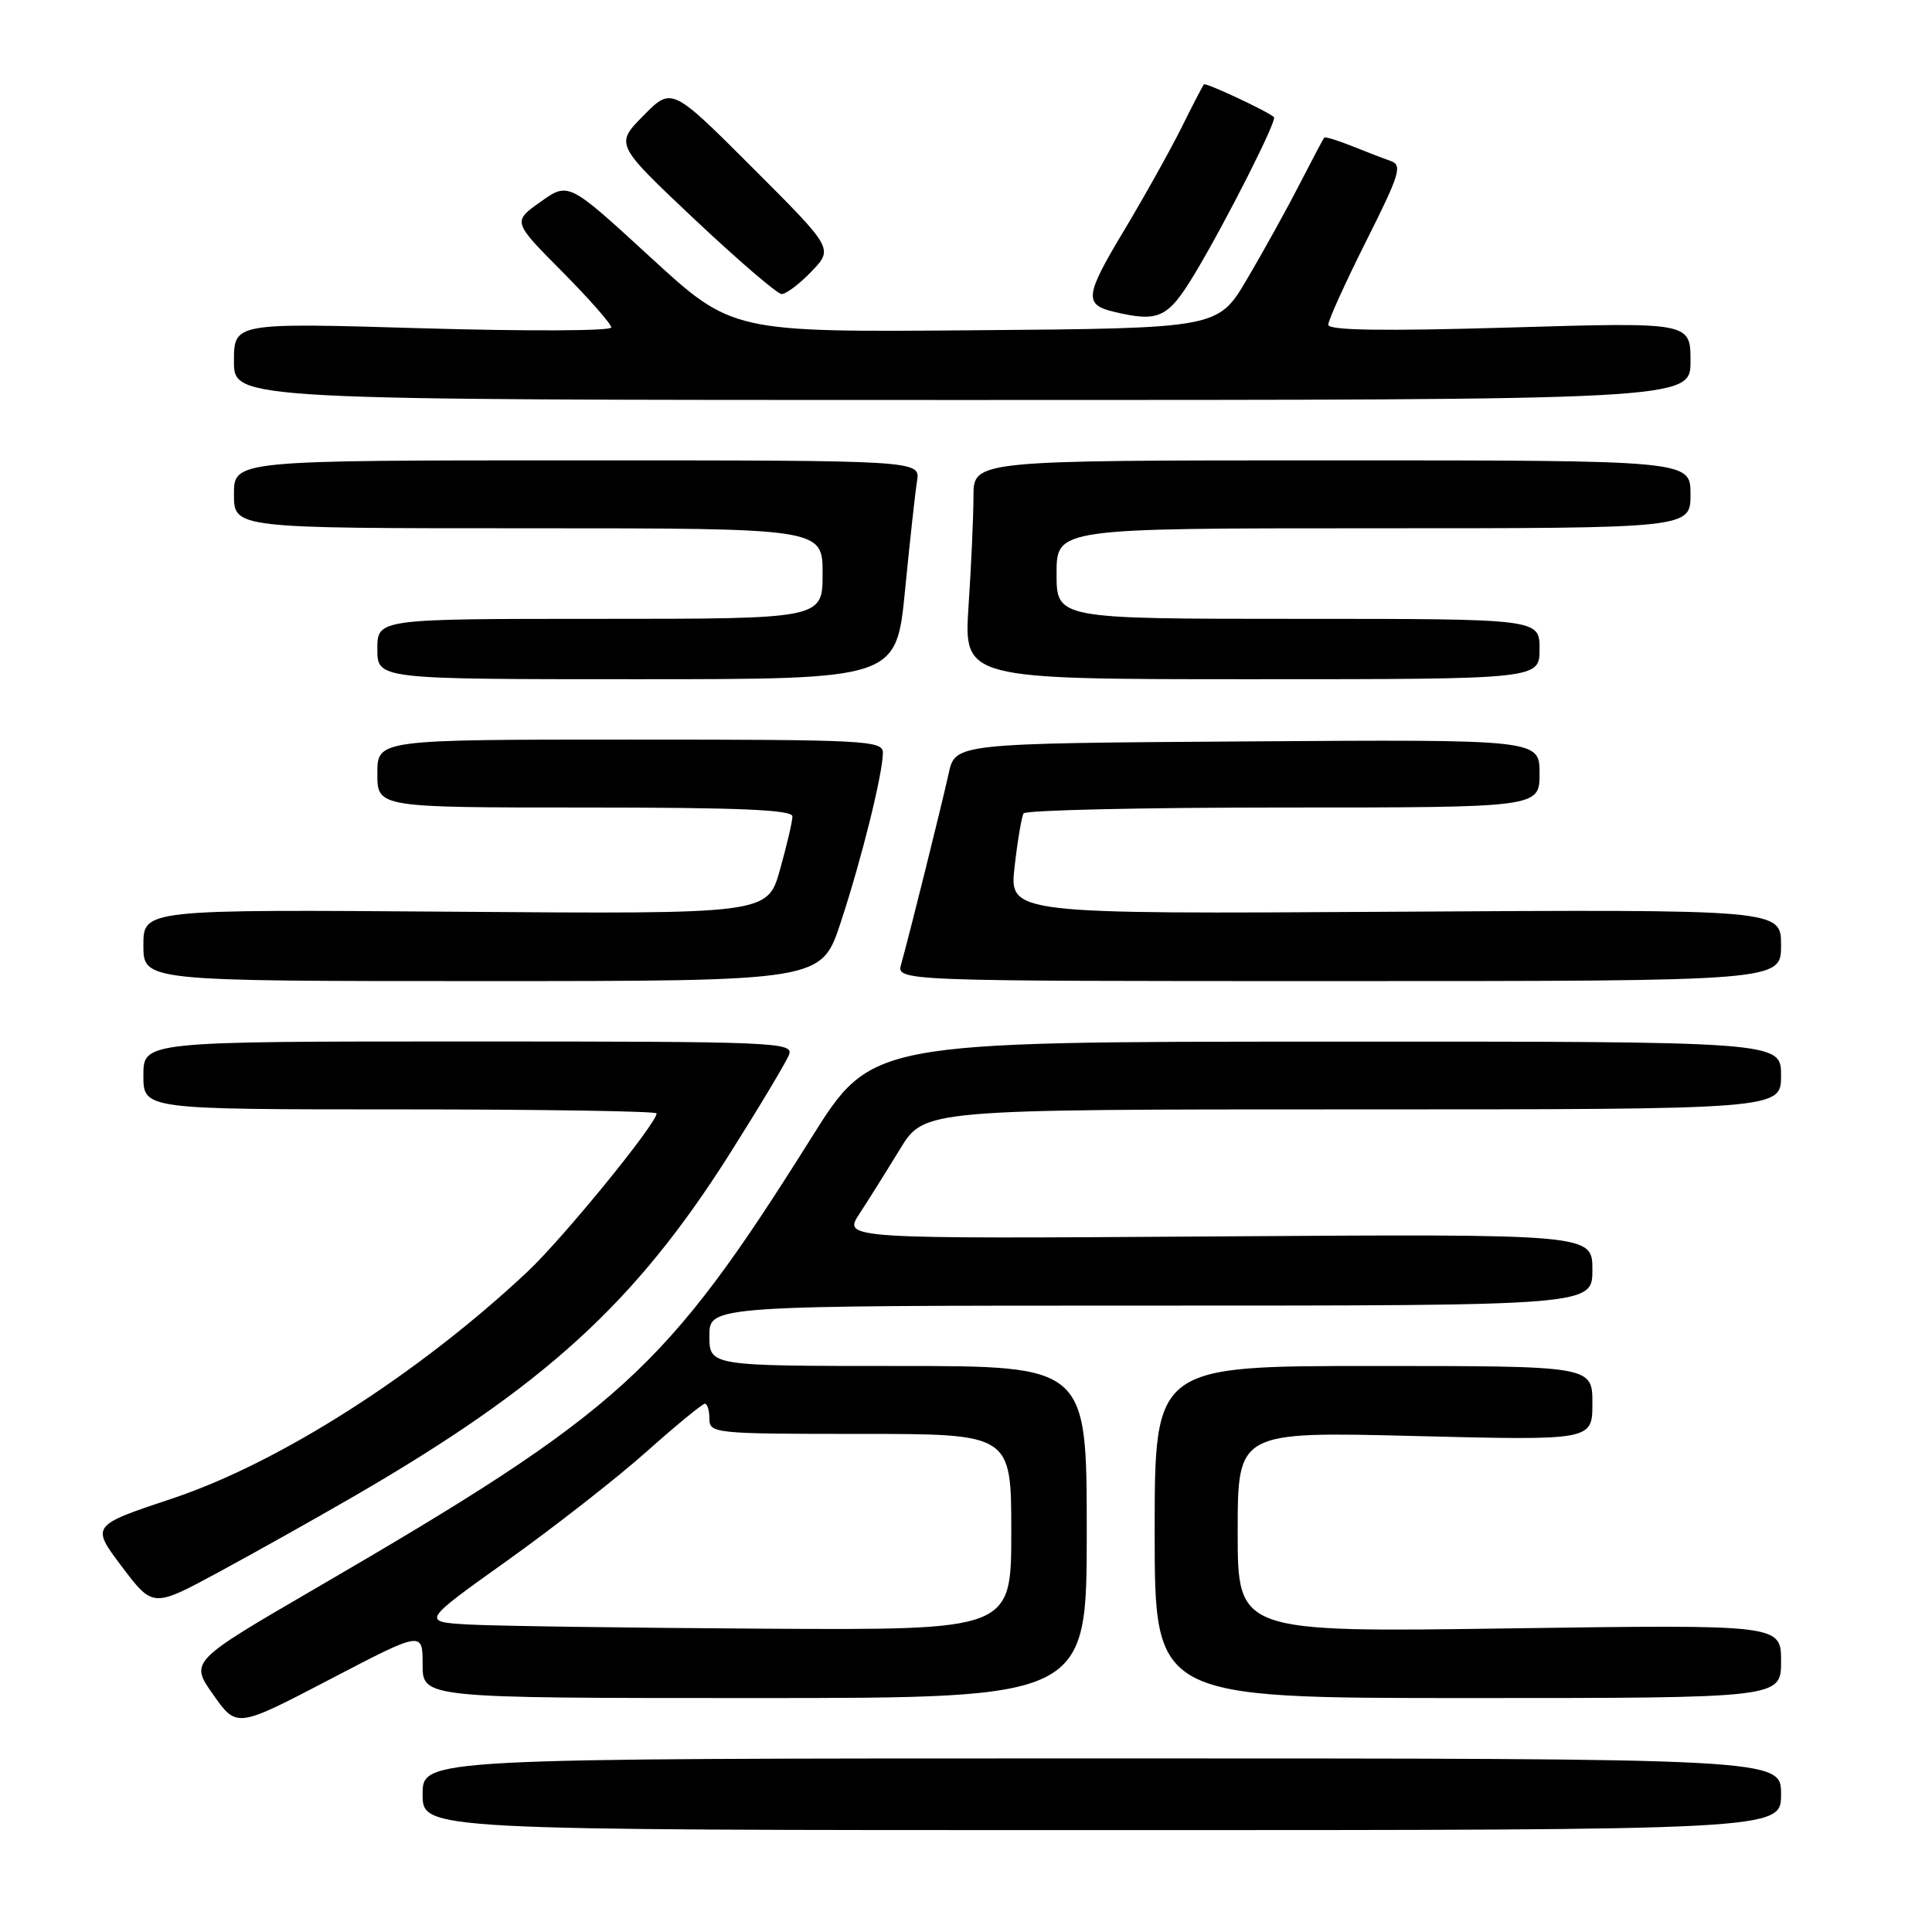<?xml version="1.0" encoding="UTF-8" standalone="no"?>
<!DOCTYPE svg PUBLIC "-//W3C//DTD SVG 1.1//EN" "http://www.w3.org/Graphics/SVG/1.1/DTD/svg11.dtd" >
<svg xmlns="http://www.w3.org/2000/svg" xmlns:xlink="http://www.w3.org/1999/xlink" version="1.1" viewBox="0 0 256 256">
 <g >
 <path fill="currentColor"
d=" M 236.00 237.75 C 236.00 233.00 236.00 233.00 146.00 233.00 C 56.00 233.00 56.00 233.00 56.00 237.75 C 56.00 242.50 56.00 242.50 146.00 242.50 C 236.00 242.50 236.00 242.50 236.00 237.75 Z  M 56.00 220.56 C 56.00 225.00 56.00 225.00 100.00 225.00 C 144.00 225.00 144.00 225.00 144.00 203.00 C 144.00 181.00 144.00 181.00 119.00 181.00 C 94.00 181.00 94.00 181.00 94.00 177.00 C 94.00 173.00 94.00 173.00 152.50 173.00 C 211.00 173.00 211.00 173.00 211.00 168.25 C 211.00 163.50 211.00 163.50 161.35 163.83 C 111.70 164.16 111.70 164.16 113.88 160.83 C 115.08 159.00 117.50 155.14 119.26 152.25 C 122.47 147.00 122.47 147.00 179.23 147.00 C 236.00 147.00 236.00 147.00 236.00 142.50 C 236.00 138.00 236.00 138.00 175.75 138.02 C 115.50 138.04 115.50 138.04 107.55 150.70 C 88.13 181.64 82.37 186.88 41.83 210.46 C 25.15 220.16 25.15 220.16 28.26 224.56 C 31.36 228.97 31.36 228.97 43.68 222.54 C 56.00 216.11 56.00 216.11 56.00 220.56 Z  M 236.00 220.13 C 236.00 215.26 236.00 215.26 200.00 215.77 C 164.00 216.29 164.00 216.29 164.00 202.99 C 164.00 189.69 164.00 189.69 187.50 190.28 C 211.00 190.87 211.00 190.87 211.00 185.94 C 211.00 181.00 211.00 181.00 182.00 181.00 C 153.00 181.00 153.00 181.00 153.00 203.00 C 153.00 225.00 153.00 225.00 194.50 225.00 C 236.00 225.00 236.00 225.00 236.00 220.13 Z  M 47.00 198.21 C 72.20 183.59 84.16 172.68 96.70 152.87 C 100.65 146.62 104.19 140.71 104.55 139.75 C 105.18 138.10 102.75 138.00 62.11 138.00 C 19.00 138.00 19.00 138.00 19.00 142.50 C 19.00 147.00 19.00 147.00 53.00 147.00 C 71.70 147.00 87.00 147.24 87.00 147.53 C 87.00 148.89 74.62 164.07 69.86 168.54 C 55.43 182.08 37.02 193.83 22.83 198.56 C 12.05 202.15 12.05 202.15 16.15 207.59 C 20.26 213.02 20.26 213.02 28.88 208.37 C 33.62 205.81 41.77 201.24 47.00 198.21 Z  M 111.39 122.25 C 114.15 113.90 116.96 102.58 116.99 99.75 C 117.00 98.12 114.74 98.00 83.50 98.00 C 50.00 98.00 50.00 98.00 50.00 102.50 C 50.00 107.00 50.00 107.00 77.50 107.00 C 98.02 107.00 105.00 107.30 105.00 108.18 C 105.00 108.84 104.26 112.01 103.35 115.24 C 101.70 121.12 101.70 121.12 60.35 120.81 C 19.00 120.50 19.00 120.50 19.00 125.25 C 19.00 130.00 19.00 130.00 63.92 130.00 C 108.84 130.00 108.84 130.00 111.39 122.25 Z  M 236.00 125.25 C 236.00 120.50 236.00 120.50 184.86 120.81 C 133.73 121.12 133.73 121.12 134.44 114.84 C 134.83 111.39 135.37 108.22 135.63 107.78 C 135.90 107.35 151.39 107.00 170.06 107.00 C 204.00 107.00 204.00 107.00 204.00 102.49 C 204.00 97.98 204.00 97.98 165.29 98.24 C 126.57 98.50 126.57 98.50 125.70 102.50 C 124.74 106.85 120.44 124.12 119.41 127.75 C 118.77 130.00 118.77 130.00 177.38 130.00 C 236.00 130.00 236.00 130.00 236.00 125.25 Z  M 119.92 78.25 C 120.55 71.79 121.27 65.26 121.51 63.75 C 121.95 61.00 121.95 61.00 76.47 61.00 C 31.00 61.00 31.00 61.00 31.00 65.50 C 31.00 70.00 31.00 70.00 70.00 70.00 C 109.00 70.00 109.00 70.00 109.00 76.00 C 109.00 82.00 109.00 82.00 79.50 82.00 C 50.00 82.00 50.00 82.00 50.00 86.00 C 50.00 90.00 50.00 90.00 84.38 90.00 C 118.76 90.00 118.76 90.00 119.92 78.25 Z  M 204.00 86.00 C 204.00 82.00 204.00 82.00 172.00 82.00 C 140.00 82.00 140.00 82.00 140.00 76.00 C 140.00 70.00 140.00 70.00 182.00 70.00 C 224.00 70.00 224.00 70.00 224.00 65.50 C 224.00 61.00 224.00 61.00 176.50 61.00 C 129.00 61.00 129.00 61.00 128.99 65.75 C 128.99 68.36 128.70 74.89 128.34 80.25 C 127.70 90.00 127.70 90.00 165.85 90.00 C 204.00 90.00 204.00 90.00 204.00 86.00 Z  M 224.00 47.85 C 224.00 42.69 224.00 42.69 200.00 43.40 C 183.20 43.89 176.00 43.78 176.00 43.03 C 176.00 42.44 178.26 37.46 181.02 31.96 C 185.49 23.06 185.85 21.88 184.27 21.33 C 183.30 20.99 180.97 20.09 179.10 19.34 C 177.22 18.59 175.59 18.09 175.46 18.24 C 175.34 18.38 173.85 21.20 172.15 24.50 C 170.46 27.80 167.34 33.42 165.23 37.00 C 161.39 43.50 161.39 43.50 129.20 43.76 C 97.01 44.03 97.01 44.03 86.17 34.07 C 75.33 24.11 75.33 24.11 71.63 26.74 C 67.92 29.37 67.92 29.37 74.46 35.96 C 78.06 39.59 81.00 42.93 81.00 43.39 C 81.00 43.86 69.75 43.90 56.00 43.50 C 31.00 42.76 31.00 42.76 31.00 47.88 C 31.00 53.00 31.00 53.00 127.50 53.00 C 224.00 53.00 224.00 53.00 224.00 47.85 Z  M 158.32 36.25 C 162.40 29.47 169.26 15.91 168.81 15.52 C 167.88 14.70 159.76 10.91 159.52 11.18 C 159.37 11.36 158.01 13.97 156.51 17.00 C 155.00 20.02 151.52 26.25 148.77 30.83 C 143.80 39.11 143.65 40.36 147.50 41.29 C 153.56 42.74 154.74 42.19 158.32 36.25 Z  M 107.53 35.97 C 110.43 32.94 110.43 32.94 99.72 22.23 C 89.01 11.52 89.01 11.52 85.26 15.32 C 81.50 19.12 81.50 19.12 92.00 29.03 C 97.78 34.47 102.98 38.94 103.56 38.96 C 104.15 38.98 105.93 37.64 107.53 35.97 Z  M 62.17 215.26 C 55.84 214.90 55.84 214.90 67.17 206.82 C 73.40 202.37 81.72 195.87 85.65 192.37 C 89.58 188.87 93.07 186.00 93.40 186.00 C 93.73 186.00 94.00 186.90 94.00 188.00 C 94.00 189.93 94.67 190.00 114.00 190.00 C 134.00 190.00 134.00 190.00 134.00 203.00 C 134.00 216.00 134.00 216.00 101.25 215.81 C 83.24 215.70 65.65 215.45 62.17 215.26 Z "/>
</g>
</svg>